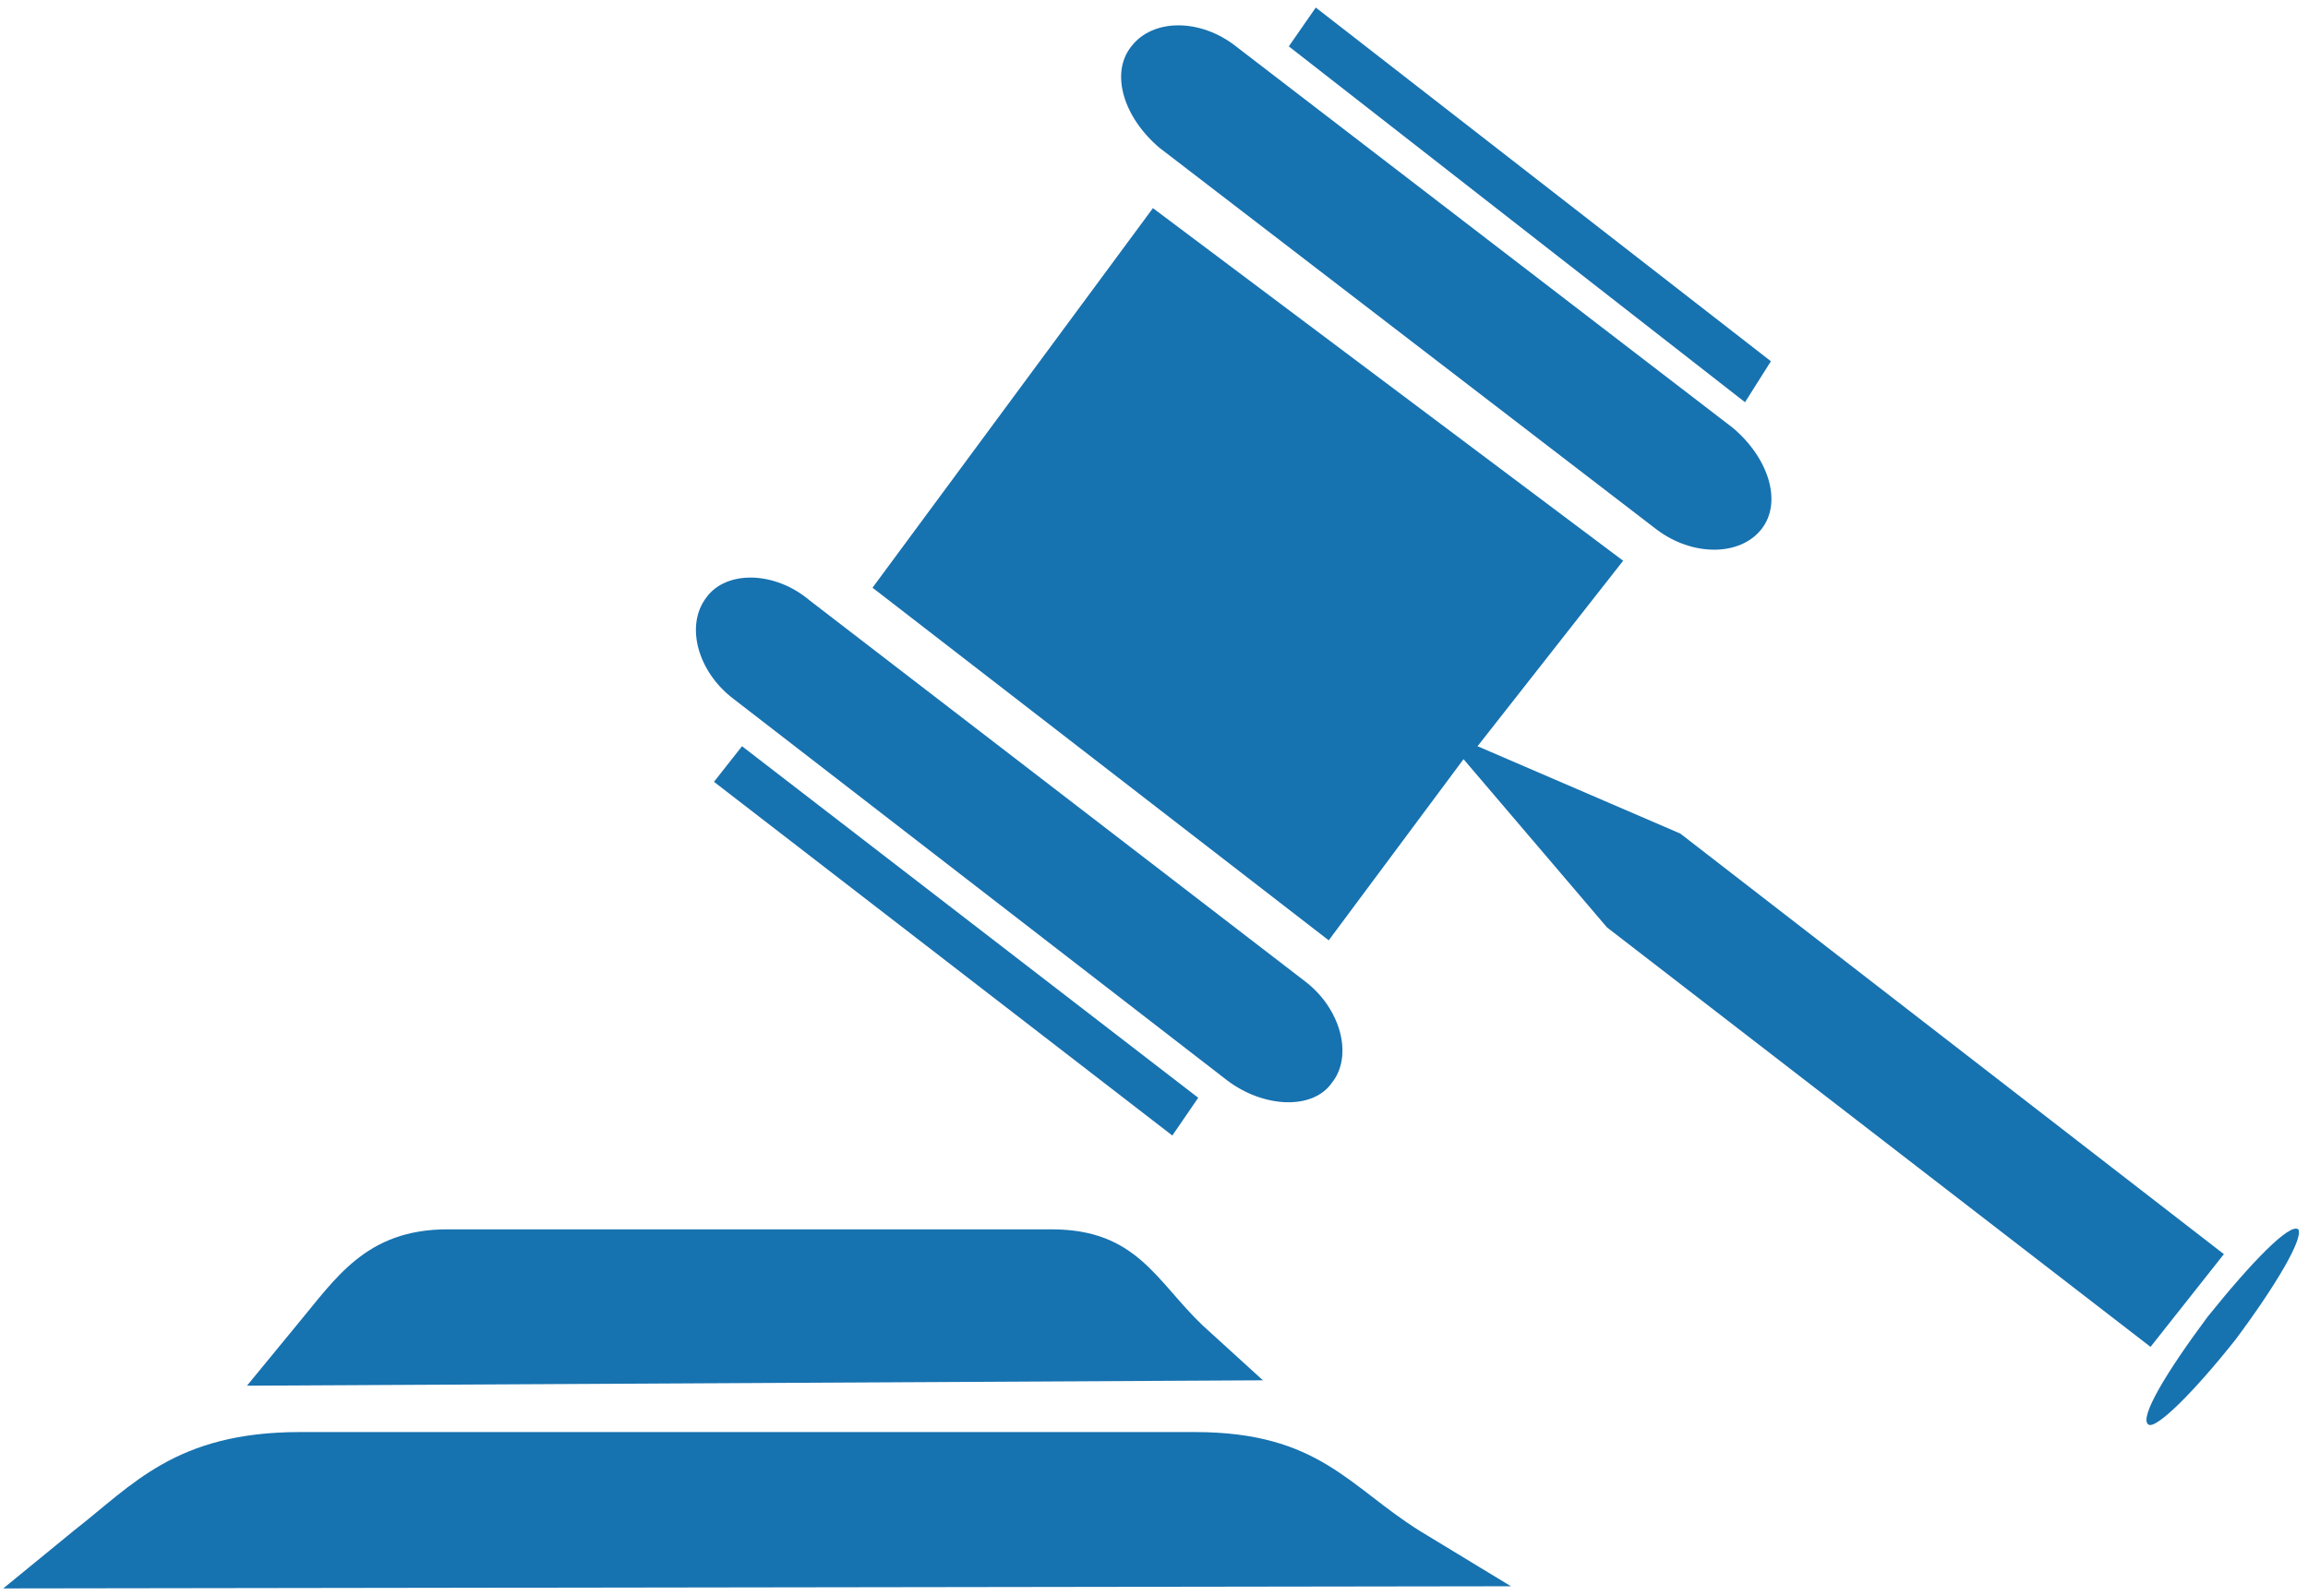 <?xml version="1.0" encoding="iso-8859-1"?>
<!-- Generator: Adobe Illustrator 13.0.0, SVG Export Plug-In  -->
<!DOCTYPE svg>
<svg version="1.2" baseProfile="tiny"
	 xmlns="http://www.w3.org/2000/svg" xmlns:xlink="http://www.w3.org/1999/xlink" xmlns:a="http://ns.adobe.com/AdobeSVGViewerExtensions/3.0/"
	 x="0px" y="0px" width="214px" height="148px" viewBox="-0.3 -0.7 214 148" xml:space="preserve">
<defs>
</defs>
<polygon fill="#1772B0" points="65.9,71.8 68.5,68.5 110.8,101.1 108.4,104.6 65.9,71.8 "/>
<path fill="#1772B0" d="M27.5,132.1h83c11.5,0,14.3,5.1,20.9,9.2l8.4,5.1L0,146.6l6.6-5.4C12,137,16,132.1,27.5,132.1L27.5,132.1z"
	/>
<path fill="#1772B0" d="M41.2,113.3h56c7.9,0,9.7,4.8,14,8.9l5.6,5.1l-94.2,0.5l4.6-5.6C30.8,117.9,33.6,113.3,41.2,113.3
	L41.2,113.3z"/>
<path fill="#1772B0" d="M204.4,121.4c4.1-5.1,7.6-8.7,8.4-8.1c0.5,0.8-2,5.1-5.8,10.2c-3.8,4.8-7.4,8.4-8.1,7.9
	C198,130.8,200.6,126.5,204.4,121.4L204.4,121.4z"/>
<path fill="#1772B0" d="M104.6,3.6L104.6,3.6c2-2.6,6.4-2.6,9.7,0l46.1,35.4c3.3,2.8,4.6,6.9,2.6,9.4l0,0c-2,2.5-6.4,2.5-9.7,0
	L107.2,13C103.9,10.2,102.6,6.1,104.6,3.6L104.6,3.6z"/>
<path fill="#1772B0" d="M65.2,54.7c-2,2.6-0.8,6.9,2.5,9.4l45.8,35.4c3.3,2.5,7.9,2.8,9.7,0.2l0,0c2-2.5,0.8-6.9-2.5-9.4L74.8,55
	C71.5,52.2,67,52.2,65.2,54.7L65.2,54.7L65.2,54.7z"/>
<polygon fill="#1772B0" points="148.7,85.3 199.1,124.2 205.9,115.6 155.5,76.6 136.7,68.5 150.2,51.3 106.6,18.6 80.6,53.8 
	122.9,86.5 135.4,69.7 148.7,85.3 "/>
<polygon fill="#1772B0" points="119.2,3.6 161.5,36.6 163.9,32.8 121.7,0 "/>
</svg>
